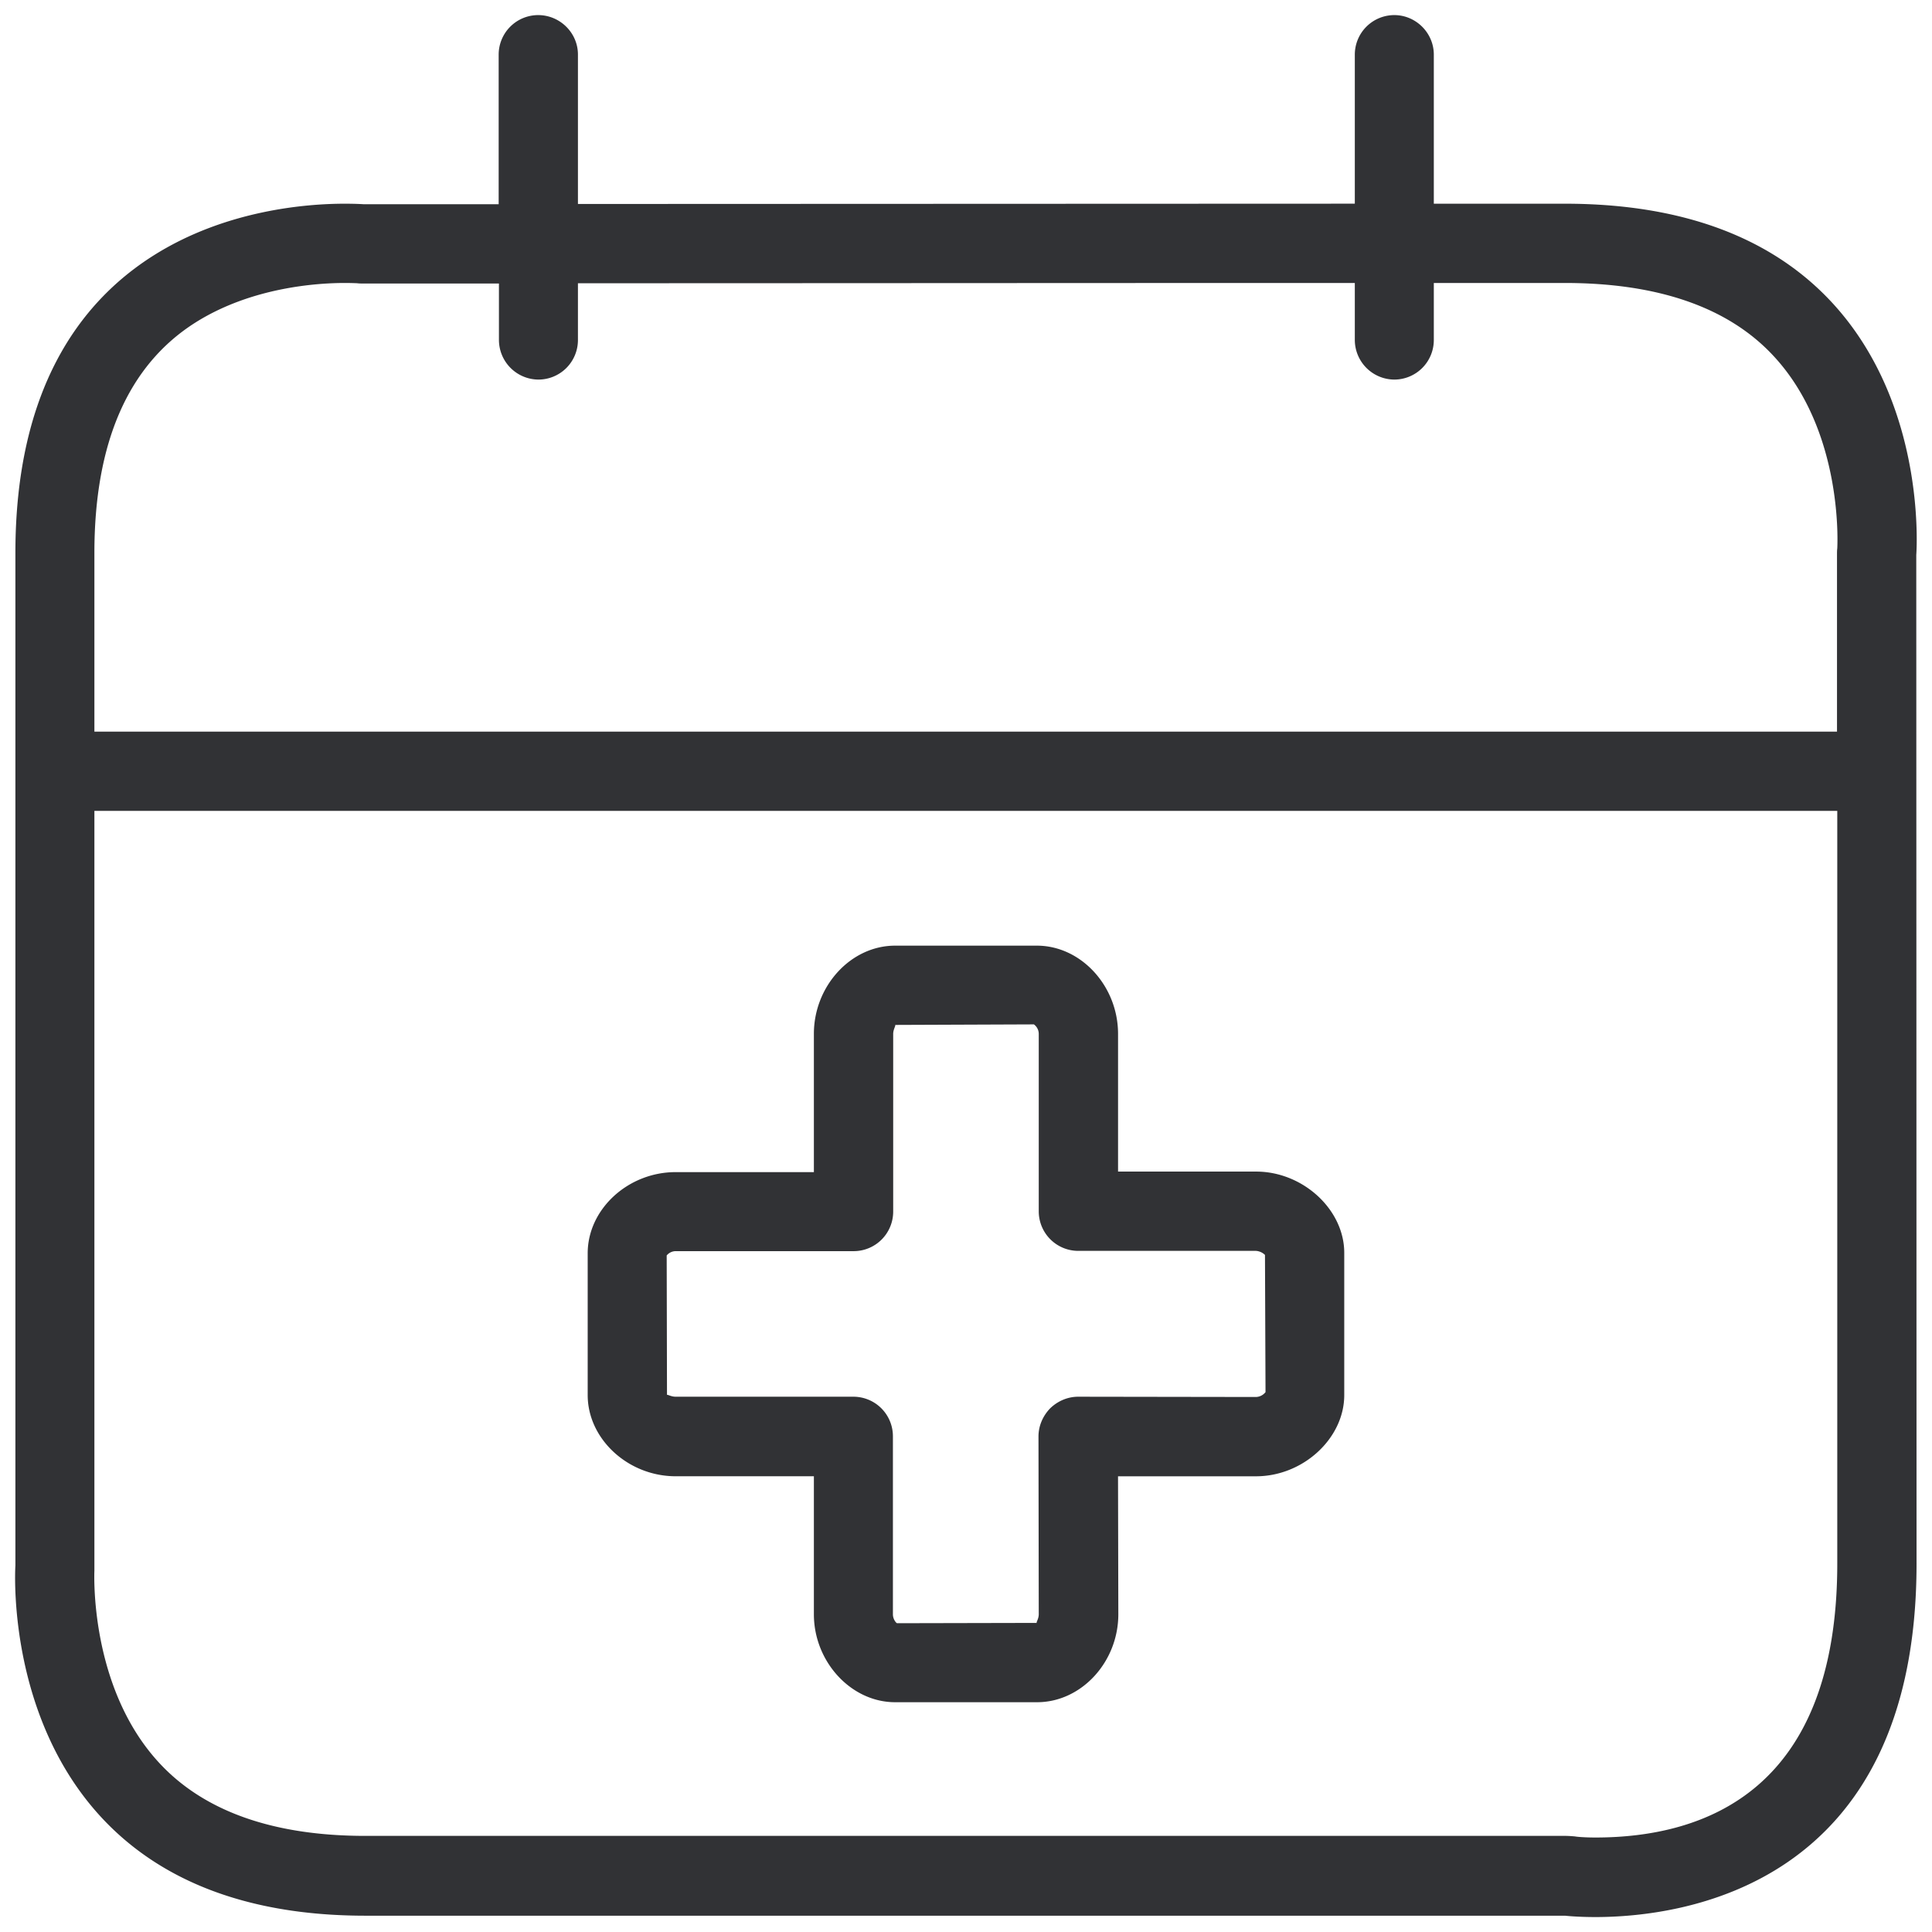 <svg width="64" height="64" viewBox="0 0 64 64" xmlns="http://www.w3.org/2000/svg"><path d="M41.608 46.277a.417.417 0 00.314-.161l-.018-4.545a.475.475 0 00-.296-.134h-5.89a1.31 1.31 0 01-1.308-1.309v-5.88a.39.39 0 00-.161-.314l-4.599.018c.036.01-.062.144-.062.296v5.889a1.31 1.31 0 01-1.309 1.309h-5.89a.387.387 0 00-.304.143l.01 4.625c0-.009.008-.009.008-.009.036 0 .143.063.278.063h5.889a1.31 1.31 0 011.309 1.309v5.898c0 .161.098.278.134.296l4.634-.01c-.036-.008.063-.125.063-.286l-.009-5.89c0-.349.144-.68.386-.931.25-.243.582-.386.932-.386l5.889.009zm0-7.467c1.56 0 2.922 1.264 2.922 2.69v4.714c0 1.434-1.363 2.69-2.922 2.69h-4.572l.01 4.57c0 1.587-1.229 2.914-2.69 2.914H29.65c-1.452 0-2.689-1.336-2.689-2.913v-4.572h-4.58c-1.578 0-2.913-1.237-2.913-2.689v-4.697c0-1.46 1.335-2.689 2.913-2.689h4.58v-4.58c0-1.587 1.228-2.922 2.69-2.922h4.696c1.461 0 2.69 1.335 2.69 2.922v4.562h4.57zm11.24 22.06c3.657 0 8.014-1.578 8.014-9.08V26.862H3.127v25.17c0 .018-.188 3.899 2.196 6.418 1.48 1.568 3.765 2.366 6.777 2.366h39.753c.108 0 .215.009.323.018.036.009.287.036.672.036zM6.462 10.692c-2.214 1.407-3.335 3.97-3.335 7.628v5.916h57.726v-5.863c0-.071 0-.143.009-.206 0-.027.233-3.872-2.125-6.39-1.488-1.596-3.81-2.403-6.902-2.403h-4.338v1.891a1.31 1.31 0 01-1.309 1.309 1.316 1.316 0 01-1.308-1.309V9.374c-8.381 0-18.896.009-25.735.009v1.882a1.31 1.31 0 01-1.309 1.309 1.316 1.316 0 01-1.308-1.309V9.392h-4.473c-.08 0-.161 0-.233-.01-.027 0-.17-.008-.404-.008-.86 0-3.074.125-4.956 1.318zm45.373-3.944c12.567 0 11.644 11.634 11.644 11.634l.009 33.417c0 10.738-7.816 11.706-10.64 11.706-.618 0-1.004-.045-1.004-.045H12.091C-.27 63.451.51 51.861.51 51.861V18.32C.51 7.51 9.007 6.748 11.418 6.748c.404 0 .637.018.637.018h4.464V1.809A1.31 1.31 0 0117.827.5c.718 0 1.318.583 1.318 1.309v4.948l25.735-.01V1.81A1.31 1.31 0 0146.188.5c.717 0 1.309.592 1.309 1.309v4.939h4.338z" fill="#313235" fill-rule="nonzero"/></svg>